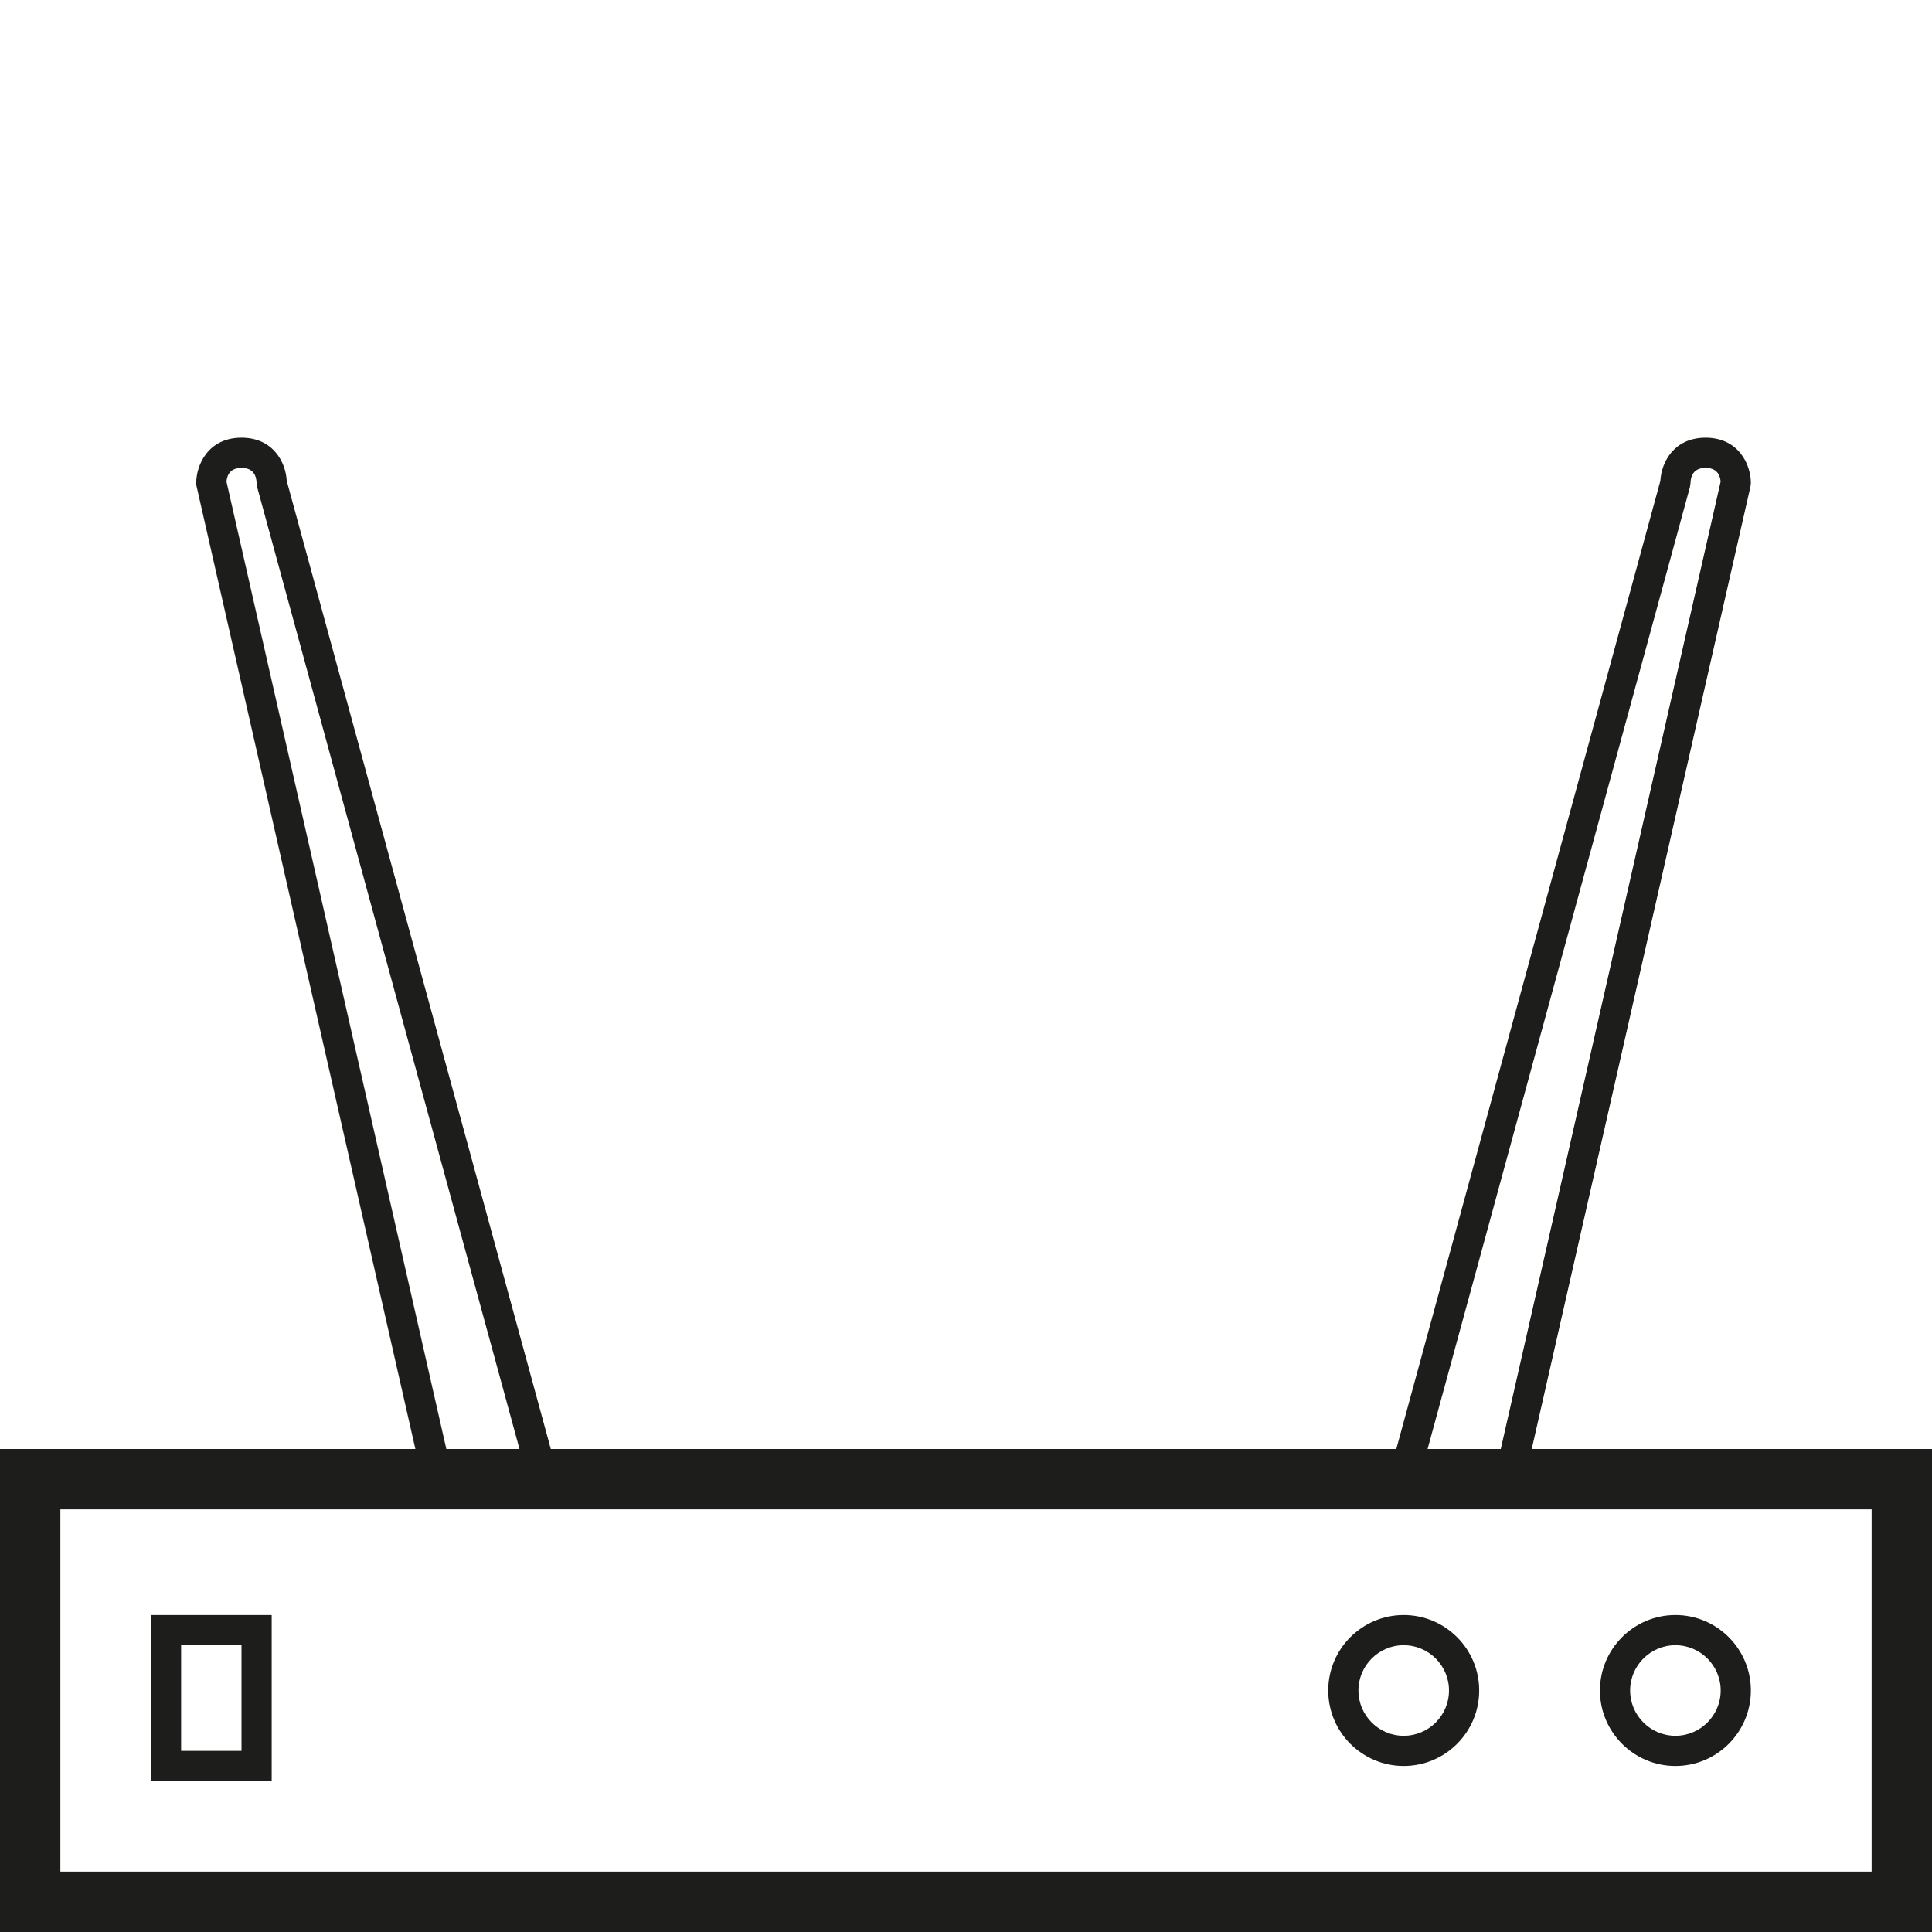 <svg xmlns="http://www.w3.org/2000/svg" width="128" height="128" viewBox="0 0 128 128"><g fill="#1D1D1B"><path d="M128 128H0V96h128v32zM4 124h120v-24H4v24z"/><path d="M93 117c-2.757 0-5-2.243-5-5s2.243-5 5-5 5 2.243 5 5-2.243 5-5 5zm0-8c-1.654 0-3 1.346-3 3s1.346 3 3 3 3-1.346 3-3-1.346-3-3-3zM111 117c-2.757 0-5-2.243-5-5s2.243-5 5-5 5 2.243 5 5-2.243 5-5 5zm0-8c-1.654 0-3 1.346-3 3s1.346 3 3 3 3-1.346 3-3-1.346-3-3-3zM18 118h-8v-11h8v11zm-6-2h4v-7h-4v7zM35.035 98.263L17 32.133V32c-.012-.45-.194-1-1-1-.747 0-.96.474-.995.91l14.97 65.868-1.95.443L13 32.113V32c0-1.206.8-3 3-3 2.112 0 2.934 1.652 2.996 2.852l17.97 65.885-1.93.526zM93.965 98.263l-1.93-.526 17.97-65.885c.06-1.2.883-2.852 2.995-2.852 2.2 0 3 1.794 3 3l-.024.222-15 66-1.95-.443 14.97-65.87c-.035-.43-.244-.91-.996-.91-.806 0-.988.55-1 1.012l-.035.25-18 66z"/></g></svg>